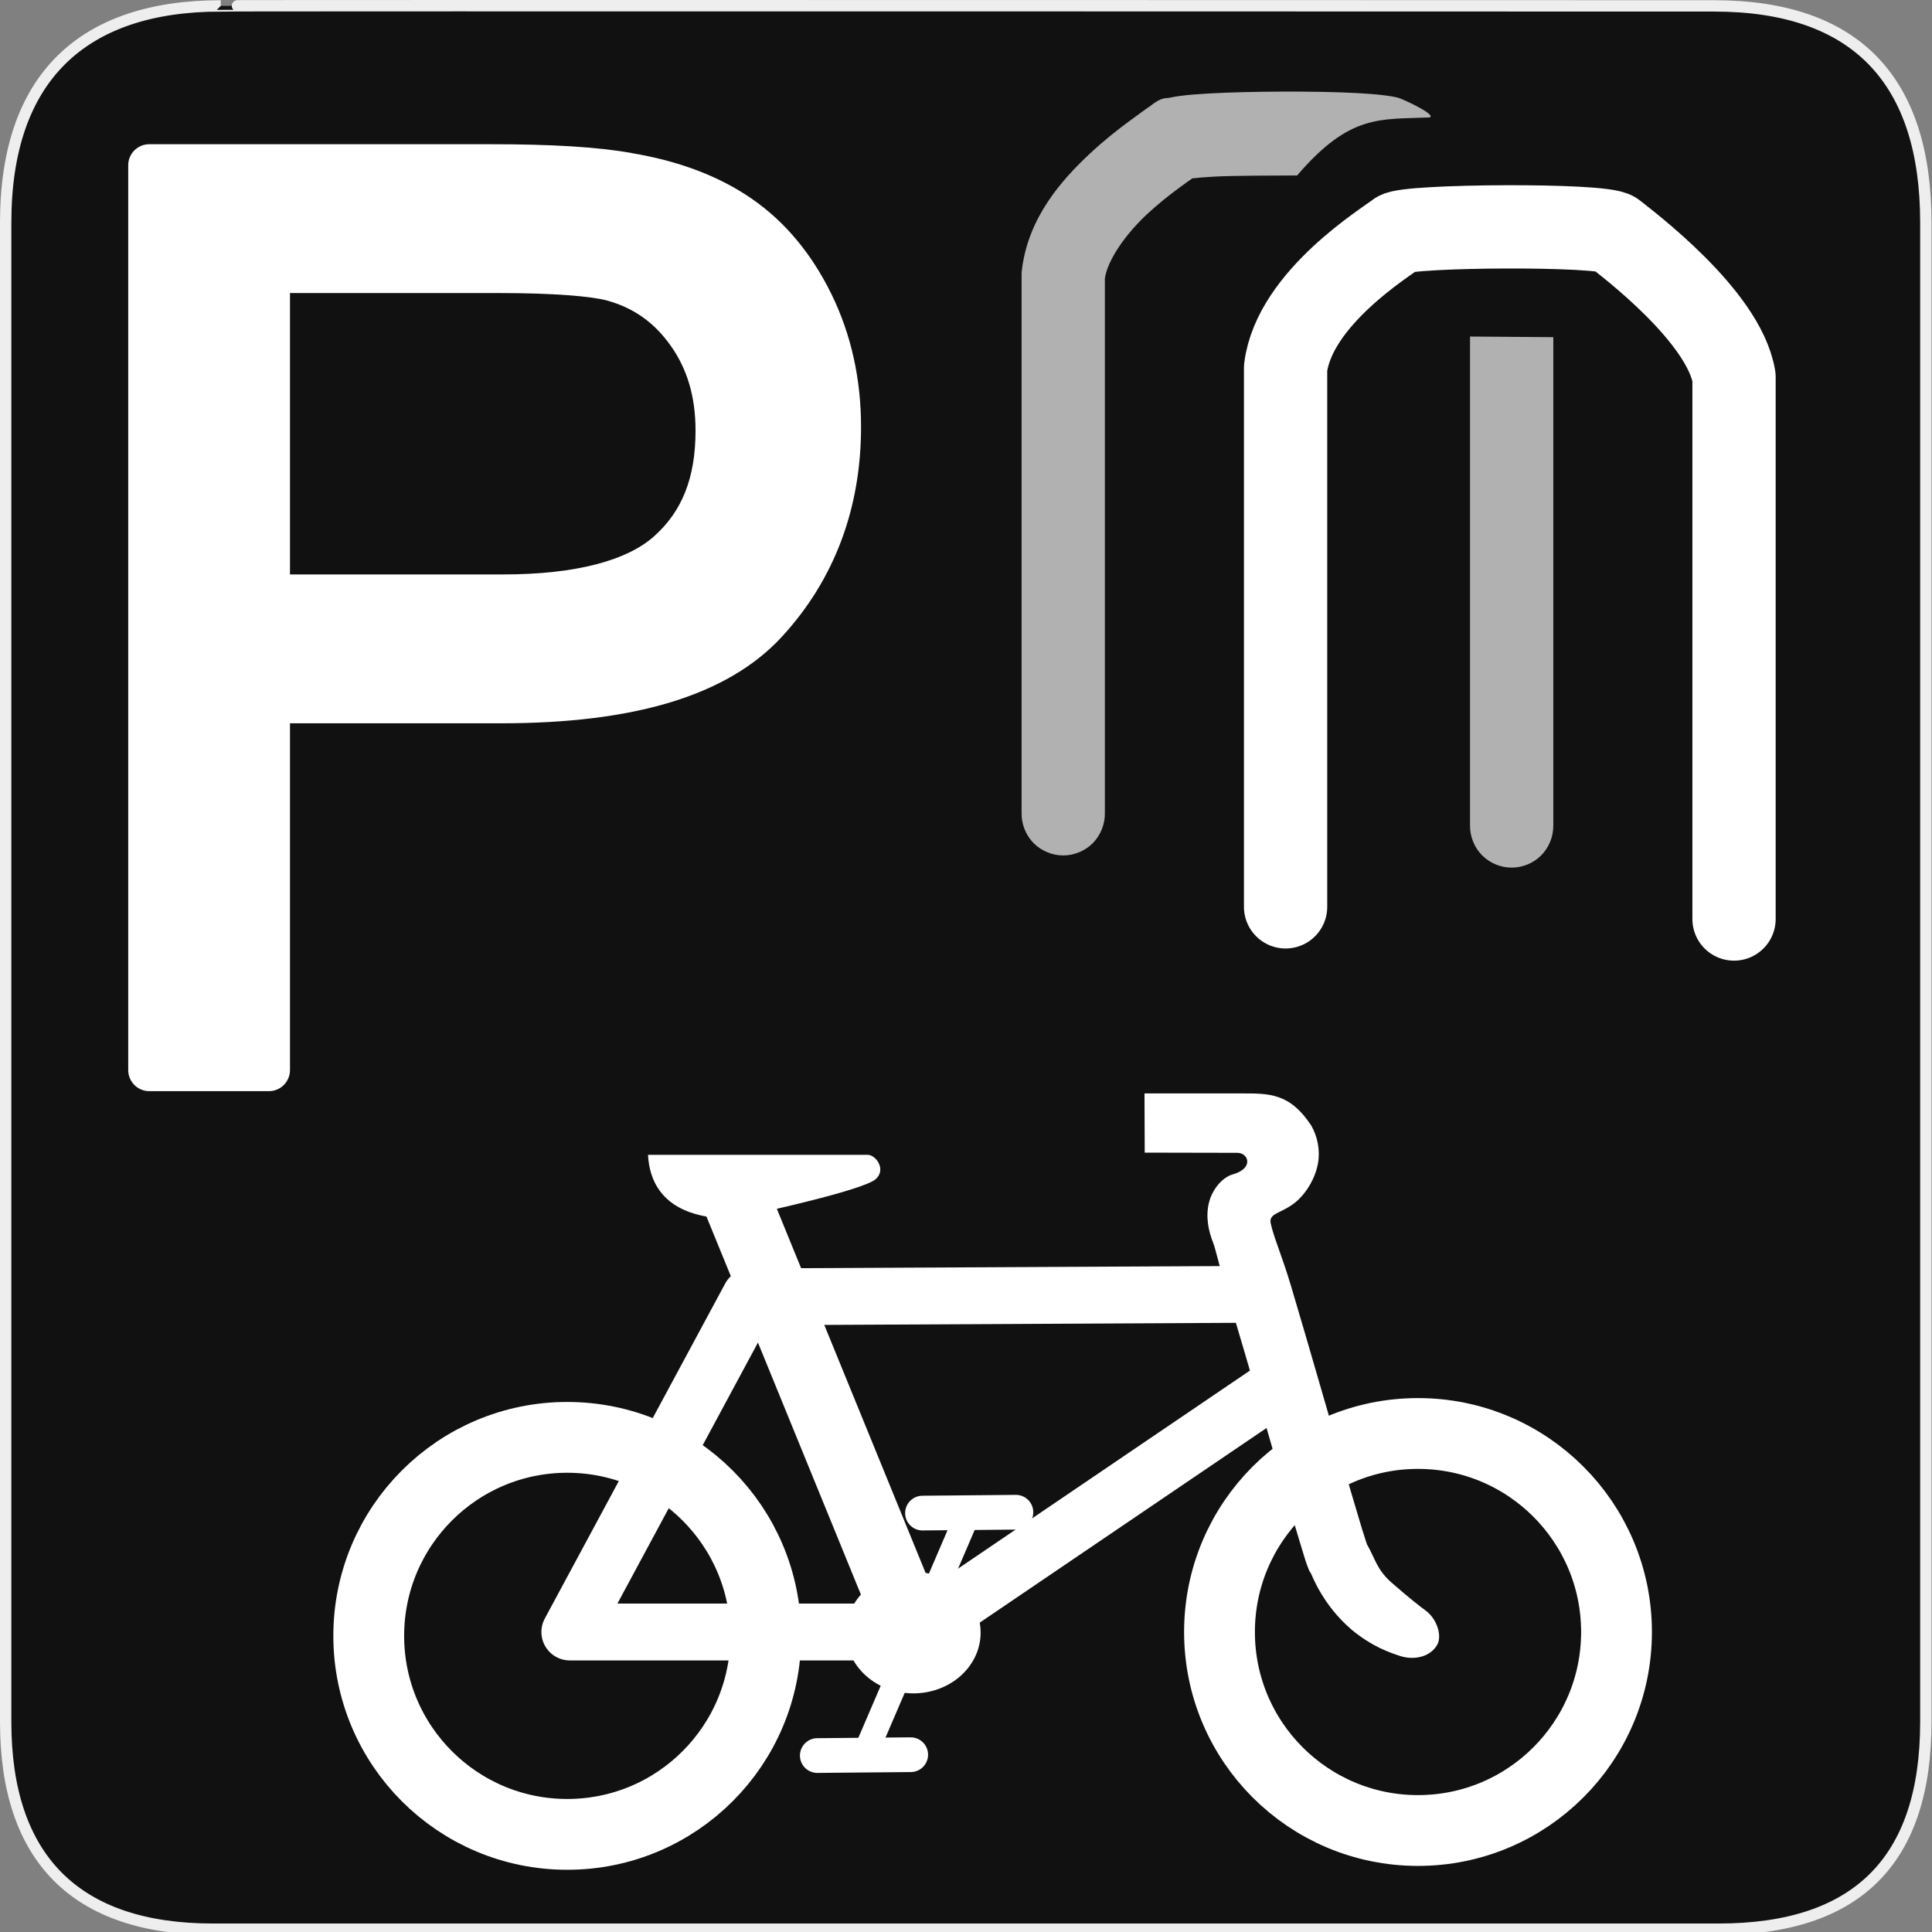 <svg width="580" height="580" viewBox="0 0 580 580" fill="none" xmlns="http://www.w3.org/2000/svg">
<rect x="0" y="0" width="580" height="580" fill="#808080" stroke="none"/>
<g clip-path="url(#clip0)">
<path d="M66.275 1.768C24.94 1.768 1.704 23.139 1.704 66.804V516.927C1.704 557.771 22.598 579.156 63.896 579.156H515.92C557.227 579.156 578.149 558.84 578.149 516.927V66.804C578.149 24.203 557.227 1.768 514.627 1.768C514.624 1.768 66.133 1.625 66.275 1.768Z" fill="#111111" stroke="#EEEEEE" stroke-width="3.408"/>
<path d="M110.698 491.099C110.698 524.012 137.379 550.693 170.292 550.693C203.205 550.693 229.886 524.012 229.886 491.099C229.886 458.186 203.205 431.505 170.292 431.505C137.379 431.505 110.698 458.186 110.698 491.099V491.099Z" stroke="white" stroke-width="21.257"/>
<path d="M366.101 489.938C366.101 522.851 392.782 549.532 425.695 549.532C458.608 549.532 485.289 522.851 485.289 489.938C485.289 457.025 458.608 430.344 425.695 430.344C392.782 430.344 366.101 457.025 366.101 489.938V489.938Z" stroke="white" stroke-width="21.257"/>
<path d="M378.484 388.551L225.243 389.325L171.066 489.938H274.775L383.128 416.413" stroke="white" stroke-width="17.067" stroke-linejoin="round"/>
<path fill-rule="evenodd" clip-rule="evenodd" d="M372.596 328.253C380.92 328.253 387.211 328.067 393.66 337.92C395.517 341.204 396.365 345.214 395.68 349.205C394.858 353.744 392.171 358.204 389.003 360.844C384.808 364.339 380.827 364.07 381.47 367.212C382.296 371.244 384.815 376.847 387.538 385.945C390.301 395.181 393.583 406.484 396.804 417.617C400.025 428.751 403.187 439.72 405.69 448.268C406.942 452.541 408.035 456.211 408.874 458.959C409.692 461.637 410.414 463.717 410.347 463.569C412.955 468.157 413.31 471.147 417.684 475.052C422.588 479.344 426.581 482.515 427.967 483.483C431.487 486.04 433.123 491.436 431.264 494.102C428.922 497.736 424.084 498.293 420.548 497.206C417.191 496.14 411.877 494.31 405.714 489.206L405.666 489.134L405.595 489.087C397.02 481.732 393.848 472.805 393.525 472.289L393.074 471.6L392.765 470.839C392.022 469.01 391.577 467.398 390.698 464.519C389.819 461.641 388.704 457.922 387.443 453.613C384.919 444.996 381.773 434.01 378.556 422.892C375.34 411.774 372.066 400.528 369.338 391.41C366.609 382.292 364.885 374.803 364.248 373.21C362.697 369.333 361.905 365.147 362.965 360.95C364.025 356.753 367.194 353.366 370.038 352.579C376.529 350.763 374.807 346.093 371.486 346.086L343.654 346.03L343.585 328.254C343.585 328.253 361.651 328.253 372.596 328.253L372.596 328.253Z" fill="white"/>
<path fill-rule="evenodd" clip-rule="evenodd" d="M272.789 486.788L220.252 358.181Z" fill="white"/>
<path d="M272.789 486.788L220.252 358.181" stroke="white" stroke-width="20.439"/>
<path fill-rule="evenodd" clip-rule="evenodd" d="M290.851 453.95L259.107 527.834Z" fill="white"/>
<path d="M290.851 453.95L259.107 527.834" stroke="white" stroke-width="7.46" stroke-linecap="round"/>
<path fill-rule="evenodd" clip-rule="evenodd" d="M257.392 490.131C257.392 498.327 264.915 504.972 274.195 504.972C283.475 504.972 290.998 498.327 290.998 490.131C290.998 481.935 283.475 475.29 274.195 475.29C264.915 475.29 257.392 481.935 257.392 490.131V490.131Z" fill="white" stroke="white" stroke-width="6.782"/>
<path fill-rule="evenodd" clip-rule="evenodd" d="M304.982 453.983L276.941 454.24Z" fill="white"/>
<path d="M304.982 453.983L276.941 454.24" stroke="white" stroke-width="10.425" stroke-linecap="round"/>
<path fill-rule="evenodd" clip-rule="evenodd" d="M273.401 526.772L245.36 527.029Z" fill="white"/>
<path d="M273.401 526.772L245.36 527.029" stroke="white" stroke-width="10.424" stroke-linecap="round"/>
<path fill-rule="evenodd" clip-rule="evenodd" d="M194.53 346.688H260.476C262.938 346.688 266.117 351.044 262.938 353.939C259.501 357.211 228.597 363.926 228.597 363.926C228.597 363.926 220.115 366.252 215.6 365.705C211.085 365.158 195.488 363.789 194.53 346.688V346.688Z" fill="white"/>
<path opacity="0.668" d="M385.063 27.5C377.13 27.527 369.257 27.709 362.938 28.062C359.778 28.239 357.048 28.451 354.656 28.75C353.461 28.899 352.358 29.056 351.094 29.343C349.859 29.624 348.875 28.945 345 32.062C345.123 31.898 342.092 34.119 339.188 36.25C335.868 38.685 331.652 41.951 327.313 46C318.633 54.097 308.757 65.262 306.813 80.781C306.738 81.299 306.697 81.821 306.688 82.344V244.125C306.641 247.427 307.963 250.742 310.281 253.094C312.6 255.445 315.885 256.812 319.188 256.812C322.49 256.812 325.775 255.445 328.094 253.094C330.412 250.742 331.734 247.427 331.688 244.125V83.562C332.529 78.029 337.82 70.396 344.375 64.281C347.71 61.17 351.148 58.475 353.969 56.406C355.637 55.182 356.751 54.366 357.906 53.562C359.319 53.391 361.555 53.185 364.313 53.031C369.961 52.715 381.818 52.703 389.399 52.676C405.335 34.117 414.285 35.907 429.203 35.255C431.338 34.419 420.967 29.64 419.625 29.312C418.283 28.985 417.127 28.82 415.875 28.656C413.371 28.328 410.559 28.108 407.344 27.937C400.914 27.596 392.996 27.472 385.063 27.5ZM441.313 101.031V247.781C441.266 251.083 442.588 254.398 444.906 256.75C447.225 259.101 450.51 260.469 453.813 260.469C457.115 260.469 460.4 259.101 462.719 256.75C465.037 254.398 466.359 251.083 466.313 247.781V101.219L441.313 101.031Z" fill="white"/>
<path d="M357.594 53.594C356.916 53.839 356.669 53.709 356.625 53.719C356.558 53.734 357.05 53.669 357.594 53.594Z" fill="white"/>
<path d="M385.943 272.24V110.451C388.583 89.379 416.496 72.482 419.427 70.073C422.357 67.664 481.208 67.236 484.688 70.073C488.168 72.91 517.453 94.704 520.567 113.193V275.896" stroke="white" stroke-width="25" stroke-linecap="round" stroke-linejoin="round"/>
<path d="M44.805 43.294C43.132 43.297 41.528 43.963 40.345 45.147C39.162 46.33 38.495 47.933 38.492 49.606V321.263C38.495 322.936 39.162 324.539 40.345 325.723C41.528 326.906 43.132 327.572 44.805 327.575H80.742C82.415 327.572 84.019 326.906 85.202 325.723C86.385 324.539 87.051 322.936 87.055 321.263V217.138H150.43C189.73 217.138 218.214 209.127 234.773 191.106C250.501 173.991 258.492 152.616 258.492 128.169C258.492 113.841 255.552 100.462 249.617 88.325C243.721 76.269 235.726 66.607 225.742 59.7C215.836 52.848 203.759 48.33 189.742 45.981C189.709 45.976 189.682 45.956 189.648 45.95C179.449 44.106 165.461 43.294 147.273 43.294H44.805H44.805ZM87.055 87.981H150.242C166.343 87.982 177.491 88.957 182.18 90.2C190.225 92.439 196.359 96.752 201.336 103.763C206.273 110.718 208.805 118.996 208.805 129.294C208.805 143.669 204.616 153.683 196.273 161.075C188.376 168.073 173.434 172.45 150.992 172.45H87.055V87.981Z" fill="white"/>
</g>
<defs>
<clipPath id="clip0">
<path d="M0 0H580V580H0V0Z" fill="white"/>
</clipPath>
</defs>
</svg>
